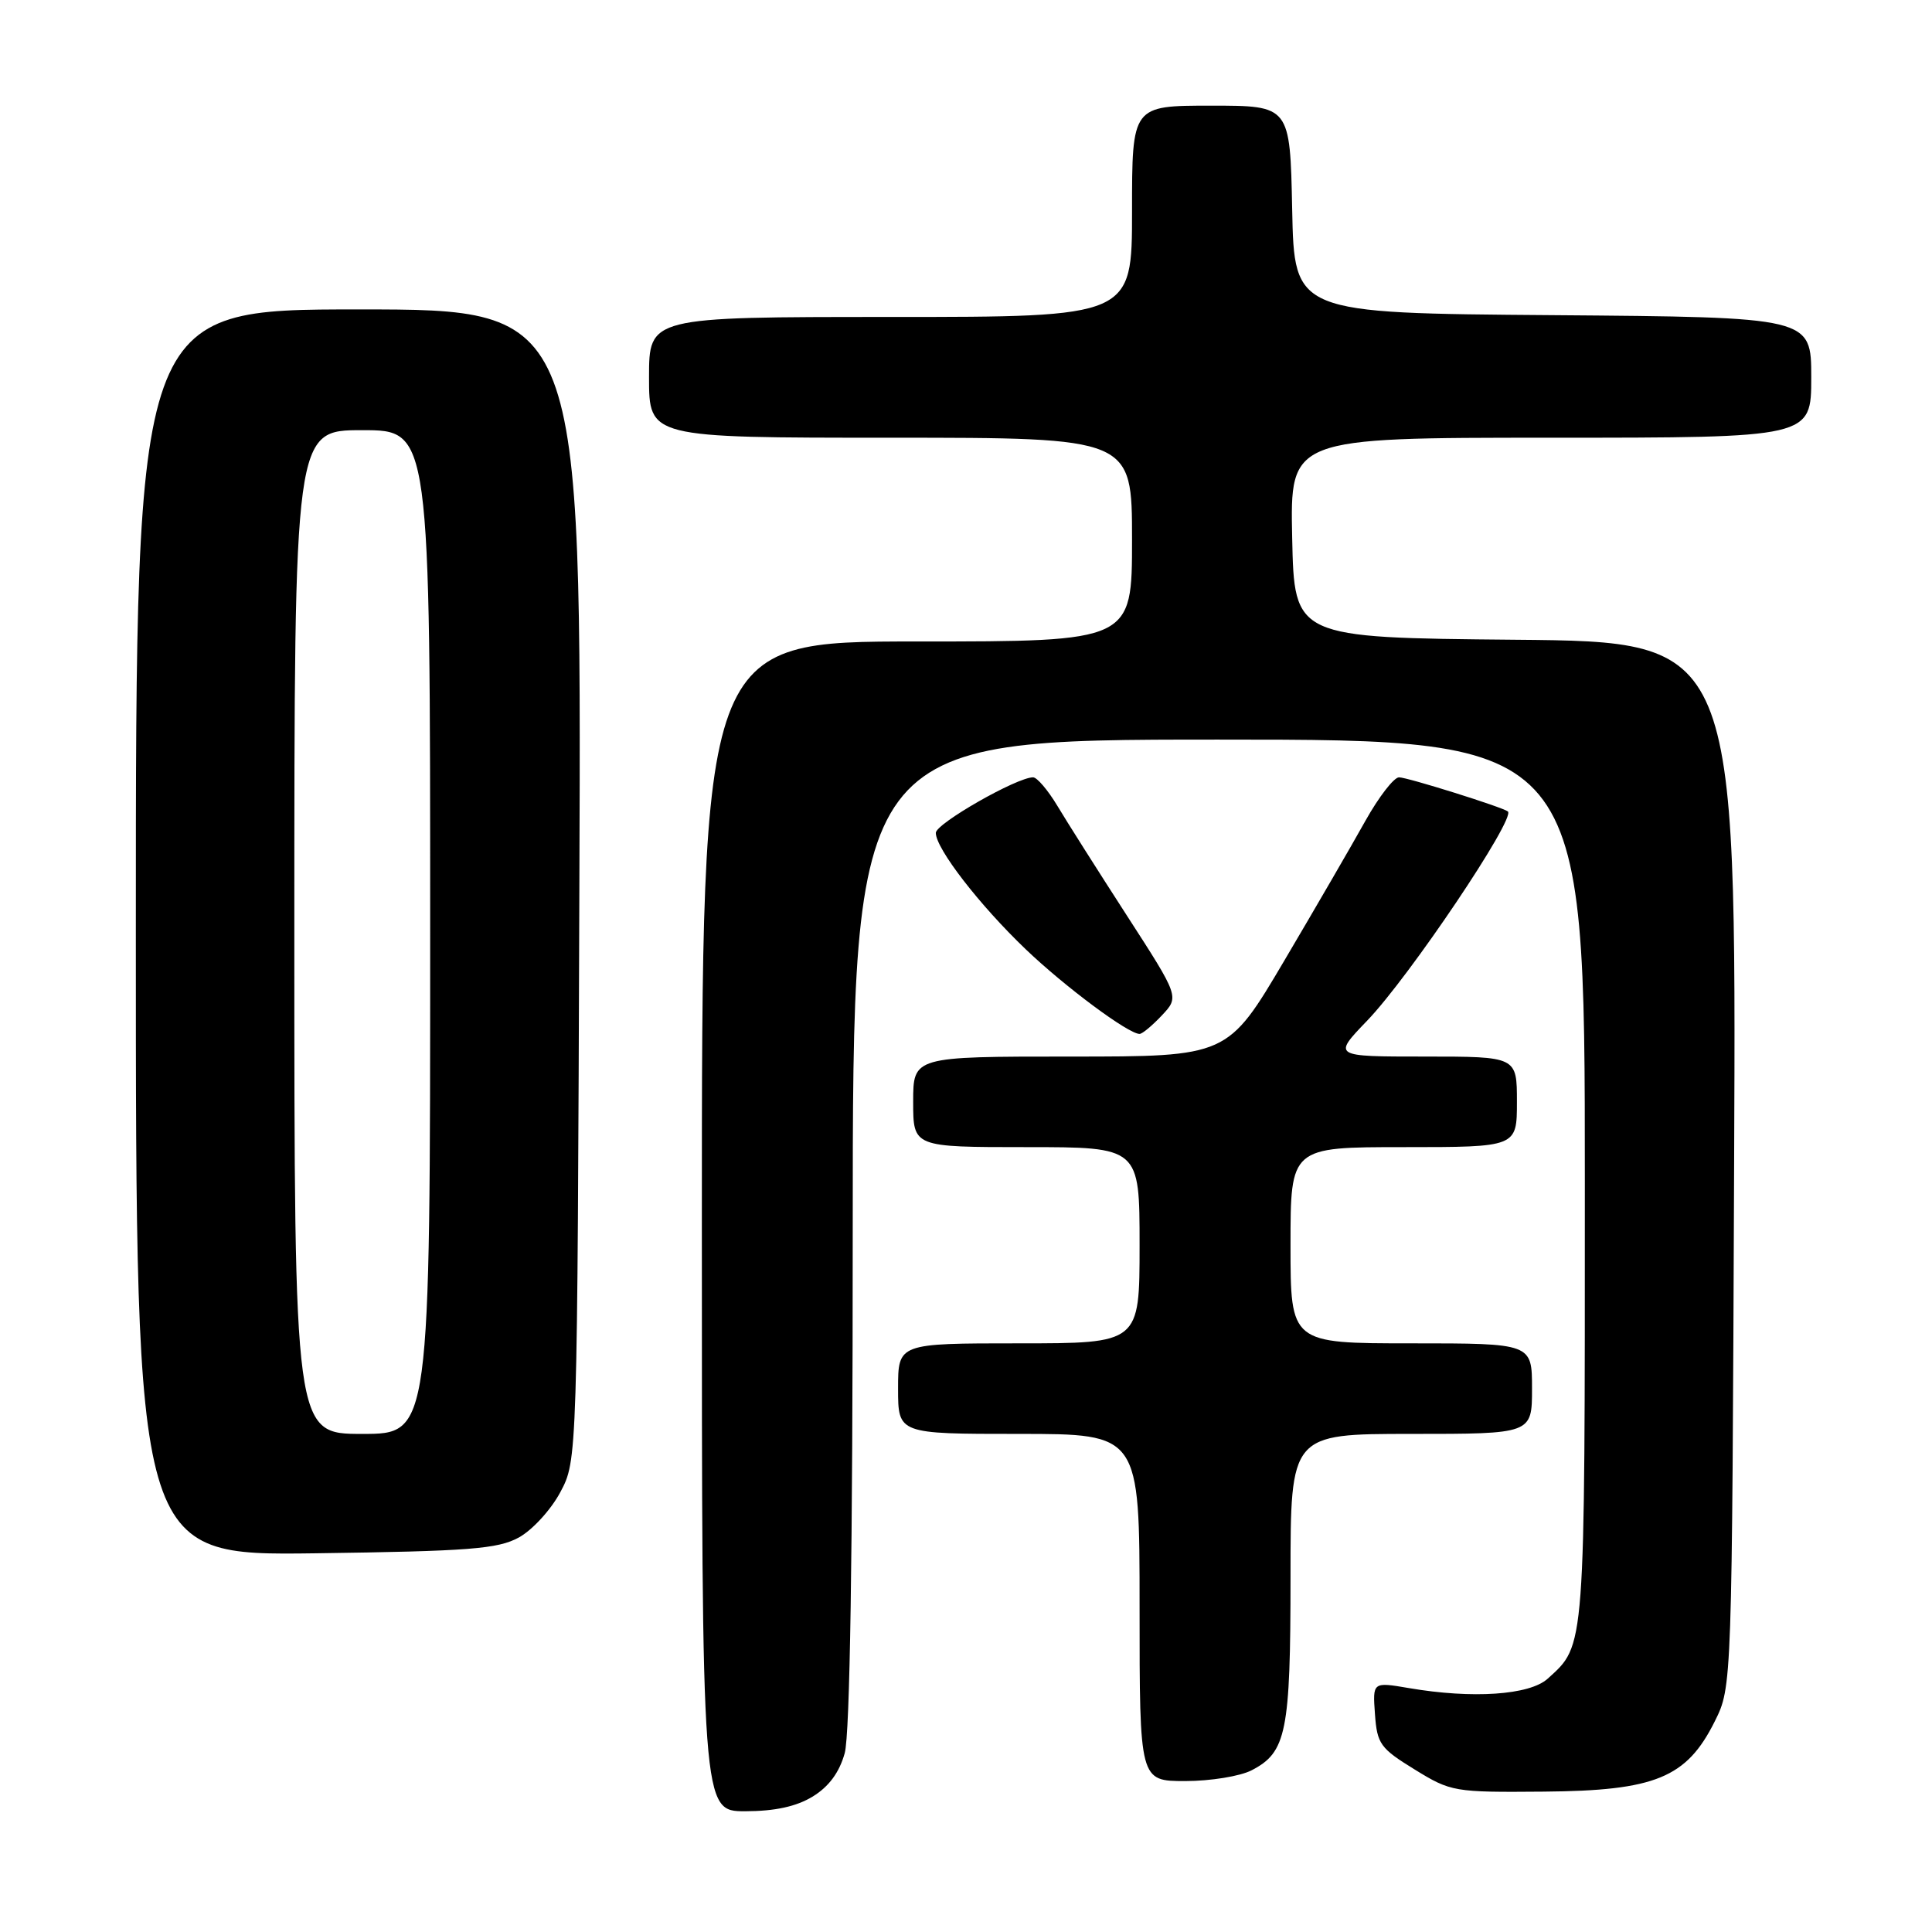 <?xml version="1.0" encoding="UTF-8" standalone="no"?>
<!DOCTYPE svg PUBLIC "-//W3C//DTD SVG 1.1//EN" "http://www.w3.org/Graphics/SVG/1.1/DTD/svg11.dtd" >
<svg xmlns="http://www.w3.org/2000/svg" xmlns:xlink="http://www.w3.org/1999/xlink" version="1.1" viewBox="0 0 256 256">
 <g >
 <path fill="currentColor"
d=" M 107.69 238.05 C 109.83 236.74 111.22 234.86 111.93 232.30 C 112.62 229.81 112.99 205.96 112.99 163.25 C 113.00 98.00 113.00 98.00 161.50 98.00 C 210.00 98.00 210.00 98.00 210.00 156.55 C 210.00 219.10 210.09 217.89 205.07 222.44 C 202.67 224.61 195.11 225.12 186.69 223.68 C 181.88 222.86 181.88 222.86 182.19 227.14 C 182.47 231.08 182.90 231.67 187.44 234.46 C 192.26 237.43 192.67 237.50 204.54 237.40 C 219.33 237.28 223.49 235.57 227.22 228.08 C 229.50 223.50 229.50 223.50 229.78 154.27 C 230.07 85.03 230.07 85.03 200.78 84.77 C 171.50 84.50 171.50 84.50 171.22 71.25 C 170.94 58.00 170.94 58.00 205.47 58.00 C 240.00 58.00 240.00 58.00 240.00 50.01 C 240.00 42.03 240.00 42.03 205.75 41.76 C 171.50 41.50 171.50 41.50 171.22 27.75 C 170.94 14.00 170.94 14.00 160.47 14.00 C 150.00 14.00 150.00 14.00 150.00 28.00 C 150.00 42.00 150.00 42.00 118.00 42.00 C 86.00 42.00 86.00 42.00 86.00 50.00 C 86.00 58.00 86.00 58.00 118.00 58.00 C 150.00 58.00 150.00 58.00 150.00 71.50 C 150.00 85.00 150.00 85.00 121.50 85.00 C 93.00 85.00 93.00 85.00 93.00 162.50 C 93.00 240.00 93.00 240.00 98.75 240.00 C 102.68 239.99 105.51 239.38 107.69 238.05 Z  M 165.85 234.57 C 170.46 232.19 171.00 229.53 171.00 208.95 C 171.00 190.00 171.00 190.00 187.00 190.00 C 203.00 190.00 203.00 190.00 203.00 184.00 C 203.00 178.00 203.00 178.00 187.00 178.00 C 171.00 178.00 171.00 178.00 171.00 165.00 C 171.00 152.00 171.00 152.00 186.00 152.00 C 201.00 152.00 201.00 152.00 201.00 146.00 C 201.00 140.00 201.00 140.00 188.79 140.00 C 176.58 140.00 176.58 140.00 181.15 135.25 C 186.72 129.47 200.89 108.40 199.80 107.52 C 199.08 106.95 186.49 103.00 185.38 103.00 C 184.70 103.00 182.70 105.59 180.93 108.75 C 179.17 111.91 174.34 120.24 170.20 127.25 C 162.67 140.00 162.67 140.00 141.83 140.00 C 121.00 140.00 121.00 140.00 121.00 146.00 C 121.00 152.00 121.00 152.00 136.00 152.00 C 151.00 152.00 151.00 152.00 151.00 165.00 C 151.00 178.00 151.00 178.00 135.00 178.00 C 119.00 178.00 119.00 178.00 119.00 184.00 C 119.00 190.00 119.00 190.00 135.00 190.00 C 151.00 190.00 151.00 190.00 151.00 213.00 C 151.00 236.00 151.00 236.00 157.05 236.00 C 160.38 236.00 164.34 235.36 165.85 234.57 Z  M 68.74 203.73 C 70.52 202.76 73.00 200.06 74.24 197.73 C 76.50 193.50 76.50 193.50 76.77 117.25 C 77.05 41.00 77.05 41.00 47.52 41.00 C 18.00 41.00 18.00 41.00 18.00 123.57 C 18.00 206.13 18.00 206.13 41.75 205.82 C 62.20 205.54 65.95 205.25 68.74 203.73 Z  M 153.96 134.54 C 156.27 132.08 156.27 132.08 149.30 121.29 C 145.47 115.36 141.32 108.81 140.09 106.75 C 138.85 104.69 137.41 103.00 136.89 103.00 C 134.73 103.00 124.00 109.13 124.00 110.36 C 124.00 112.44 129.78 119.92 135.92 125.79 C 141.13 130.77 149.51 137.00 151.00 137.00 C 151.36 137.00 152.69 135.89 153.96 134.54 Z  M 39.00 123.50 C 39.00 57.00 39.00 57.00 48.00 57.00 C 57.00 57.00 57.00 57.00 57.00 123.50 C 57.00 190.00 57.00 190.00 48.00 190.00 C 39.00 190.00 39.00 190.00 39.00 123.50 Z "/>
</g>
</svg>